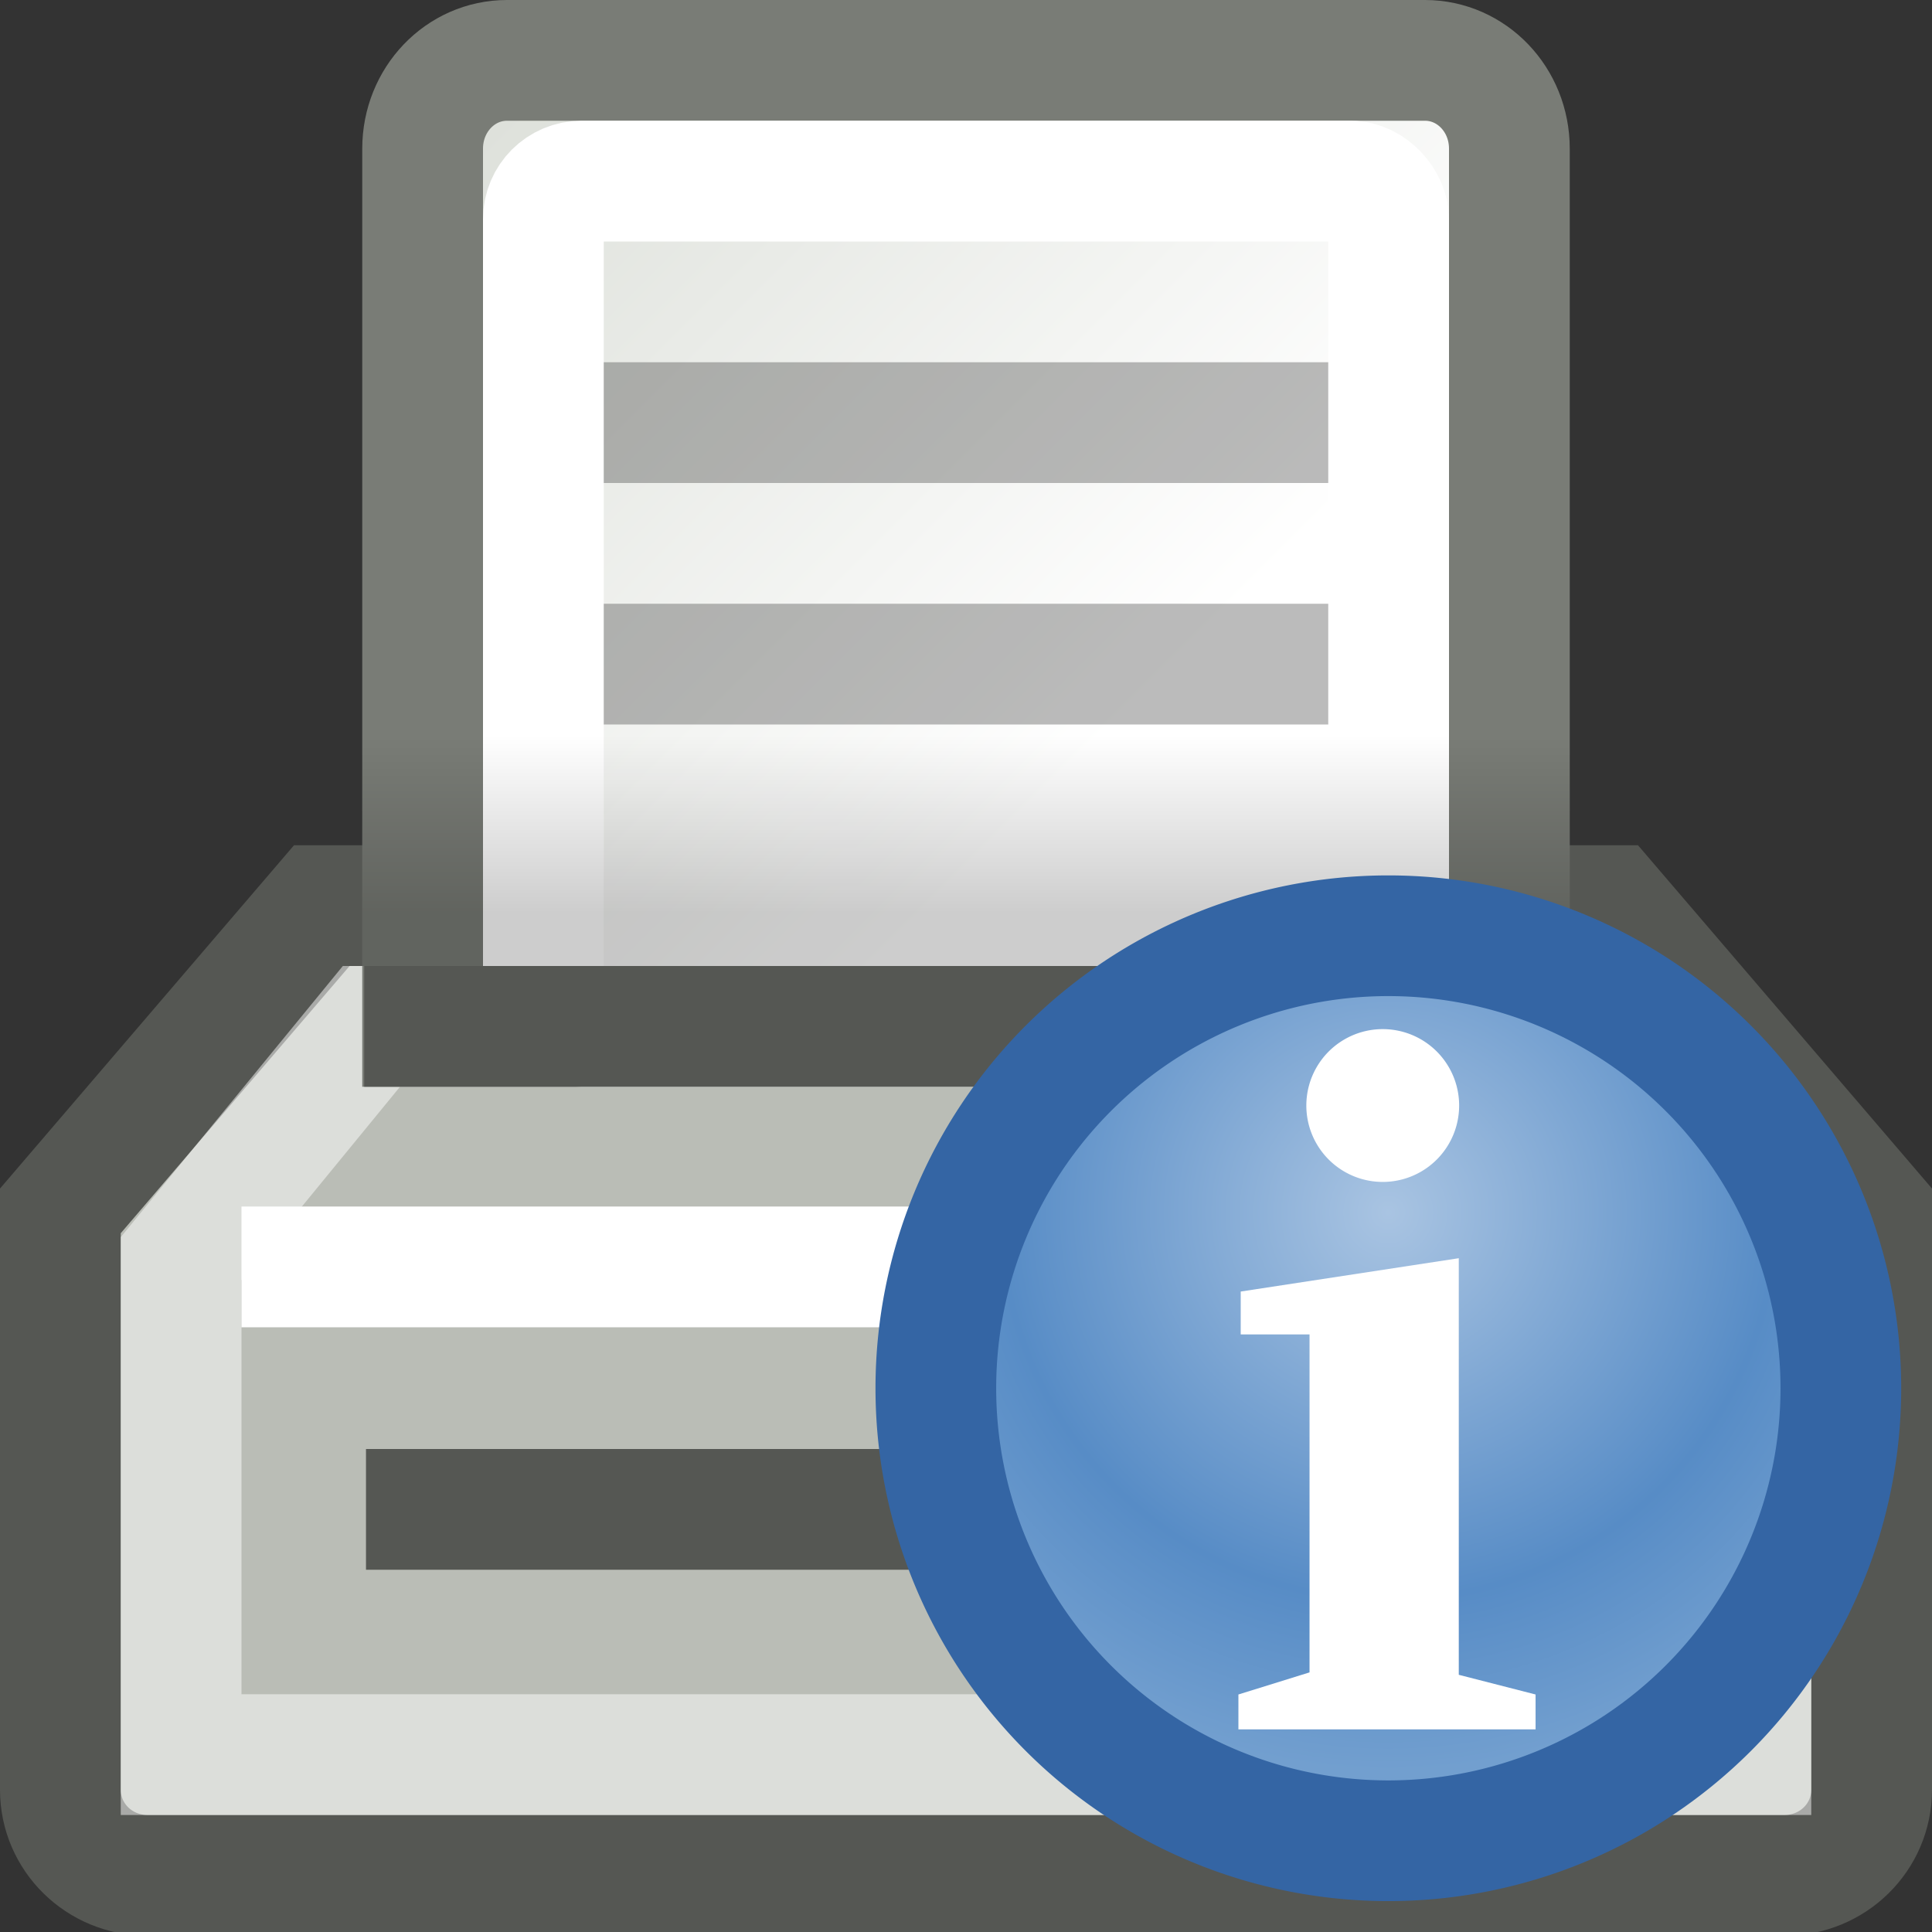 <svg xmlns="http://www.w3.org/2000/svg" xmlns:svg="http://www.w3.org/2000/svg" xmlns:xlink="http://www.w3.org/1999/xlink" id="svg4908" width="16" height="16" version="1.0"><rect width="100%" height="100%" fill="#333333" stroke="none"/><defs id="defs4910"><linearGradient id="linearGradient6093"><stop style="stop-color:#000;stop-opacity:1" id="stop6095" offset="0"/><stop style="stop-color:#000;stop-opacity:0" id="stop6097" offset="1"/></linearGradient><linearGradient id="linearGradient6056"><stop id="stop6058" offset="0" style="stop-color:#fff;stop-opacity:1"/><stop id="stop6060" offset="1" style="stop-color:#d3d7cf;stop-opacity:1"/></linearGradient><linearGradient id="linearGradient5966" x1="13.841" x2="4.476" y1="9.147" y2="-.641" gradientTransform="matrix(0.692,0,0,0.723,-0.308,-0.585)" gradientUnits="userSpaceOnUse" xlink:href="#linearGradient6056"/><linearGradient id="linearGradient6099" x1="11.563" x2="11.563" y1="11.125" y2="8.179" gradientTransform="matrix(0.714,0,0,0.5,-0.571,2)" gradientUnits="userSpaceOnUse" xlink:href="#linearGradient6093"/><radialGradient id="radialGradient5128" cx="7.961" cy="5.031" r="8.029" fx="7.961" fy="5.031" gradientTransform="matrix(1.178,0,0,1.178,-1.419,-0.897)" gradientUnits="userSpaceOnUse" xlink:href="#linearGradient5870"/><radialGradient id="radialGradient5881" cx="11.78" cy="20.024" r="10.739" fx="11.78" fy="20.024" gradientTransform="matrix(1,0,0,0.28,0,14.412)" gradientUnits="userSpaceOnUse" xlink:href="#linearGradient5875"/><linearGradient id="linearGradient5870"><stop id="stop5872" offset="0" style="stop-color:#a9c4e2;stop-opacity:1"/><stop style="stop-opacity:1;stop-color:#578cc6" id="stop5138" offset=".693"/><stop id="stop5874" offset="1" style="stop-color:#729fcf;stop-opacity:1"/></linearGradient><linearGradient id="linearGradient5875"><stop id="stop5877" offset="0" style="stop-color:#000;stop-opacity:1"/><stop id="stop5879" offset="1" style="stop-color:#000;stop-opacity:0"/></linearGradient><radialGradient id="radialGradient7060" cx="7.961" cy="5.031" r="8.029" fx="7.961" fy="5.031" gradientTransform="matrix(1.178,0,0,1.178,-1.419,-0.897)" gradientUnits="userSpaceOnUse" xlink:href="#linearGradient5870"/><radialGradient id="radialGradient5437" cx="7.961" cy="5.031" r="8.029" fx="7.961" fy="5.031" gradientTransform="matrix(1.178,0,0,1.178,-1.419,-0.897)" gradientUnits="userSpaceOnUse" xlink:href="#linearGradient5870"/></defs><g id="layer1"><path style="opacity:1;fill:#babdb6;fill-opacity:1;stroke:#555753;stroke-width:1;stroke-linecap:round;stroke-linejoin:miter;stroke-miterlimit:4;stroke-dashoffset:0;stroke-opacity:1" id="rect4923" d="M 2.665,7.5 L 13.335,7.5 L 15.5,10.028 L 15.5,14.822 C 15.5,15.215 15.178,15.531 14.778,15.531 L 1.222,15.531 C 0.822,15.531 0.5,15.215 0.5,14.822 L 0.5,10.028 L 2.665,7.5 z"/><path style="opacity:.495;fill:none;fill-rule:evenodd;stroke:#fff;stroke-width:1px;stroke-linecap:butt;stroke-linejoin:miter;stroke-opacity:1" id="path5915" d="M 1.5,14.531 L 1.5,10.424 L 3.076,8.5 L 12.892,8.5 L 14.5,10.424 L 14.5,14.531 L 1.5,14.531 z"/><path style="opacity:1;fill:url(#linearGradient5966);fill-opacity:1;stroke:#797c76;stroke-width:1;stroke-linecap:round;stroke-linejoin:miter;stroke-miterlimit:4;stroke-dashoffset:0;stroke-opacity:1" id="rect5952" d="M 4.199,0.5 L 11.801,0.5 C 12.188,0.5 12.5,0.826 12.5,1.231 L 12.5,8.5 L 3.5,8.5 L 3.5,1.231 C 3.5,0.826 3.812,0.5 4.199,0.5 z"/><rect style="opacity:1;fill:none;fill-opacity:1;stroke:#fff;stroke-width:1;stroke-linecap:round;stroke-linejoin:miter;stroke-miterlimit:4;stroke-dasharray:none;stroke-dashoffset:0;stroke-opacity:1" id="rect5968" width="7" height="7" x="4.5" y="1.5" rx=".316" ry=".316"/><rect style="opacity:.266;fill:#000;fill-opacity:1;stroke:none;stroke-width:1;stroke-linecap:round;stroke-linejoin:miter;stroke-miterlimit:4;stroke-dasharray:none;stroke-dashoffset:0;stroke-opacity:1" id="rect5975" width="6" height="1" x="5" y="3" rx="0" ry="0"/><rect style="opacity:.266;fill:#000;fill-opacity:1;stroke:none;stroke-width:1;stroke-linecap:round;stroke-linejoin:miter;stroke-miterlimit:4;stroke-dasharray:none;stroke-dashoffset:0;stroke-opacity:1" id="rect5979" width="6" height="1" x="5" y="5" rx="0" ry="0"/><rect style="opacity:.196;fill:url(#linearGradient6099);fill-opacity:1;stroke:none;stroke-width:1;stroke-linecap:round;stroke-linejoin:miter;stroke-miterlimit:4;stroke-dasharray:none;stroke-dashoffset:0;stroke-opacity:1" id="rect6091" width="10" height="2" x="3" y="6"/><path style="fill:none;fill-rule:evenodd;stroke:#fff;stroke-width:1px;stroke-linecap:butt;stroke-linejoin:miter;stroke-opacity:1" id="path5911" d="M 2,10.492 L 14,10.492"/><path style="fill:none;fill-rule:evenodd;stroke:#555753;stroke-width:1px;stroke-linecap:butt;stroke-linejoin:miter;stroke-opacity:1" id="path5913" d="M 3.016,8.5 L 12.984,8.5"/><path style="fill:none;fill-rule:evenodd;stroke:#555753;stroke-width:1px;stroke-linecap:butt;stroke-linejoin:miter;stroke-opacity:1" id="path4922" d="M 3.031,12.5 L 13,12.5"/><path style="fill:url(#radialGradient5437);fill-opacity:1;fill-rule:evenodd;stroke:#3465a4;stroke-width:2.044;stroke-linecap:butt;stroke-linejoin:miter;marker:none;marker-start:none;marker-mid:none;marker-end:none;stroke-miterlimit:4;stroke-dasharray:none;stroke-dashoffset:0;stroke-opacity:1;visibility:visible;display:inline;overflow:visible;enable-background:accumulate" id="path4899" d="M 15.624,8.006 A 7.663,7.663 0 1 1 0.297,8.006 A 7.663,7.663 0 1 1 15.624,8.006 z" transform="matrix(0.489,0,0,0.489,7.605,7.582)"/><path style="font-size:13.59px;font-style:normal;font-variant:normal;font-weight:700;font-stretch:normal;text-align:start;line-height:125%;writing-mode:lr-tb;text-anchor:start;fill:#fff;fill-opacity:1;stroke:none;stroke-width:1px;stroke-linecap:butt;stroke-linejoin:miter;stroke-opacity:1;font-family:Bitstream Vera Serif" id="text5882" d="M 12.717,14.033 L 12.717,14.322 L 10.256,14.322 L 10.256,14.033 L 10.845,13.85 L 10.845,11.051 L 10.275,11.051 L 10.275,10.696 L 12.081,10.42 L 12.081,13.87"/><path style="fill:#fff;fill-opacity:1;fill-rule:evenodd;stroke:none;stroke-width:1;stroke-linecap:round;stroke-linejoin:round;marker:none;marker-start:none;marker-mid:none;marker-end:none;stroke-miterlimit:10;stroke-dasharray:none;stroke-dashoffset:0;stroke-opacity:1;visibility:visible;display:inline;overflow:visible;enable-background:accumulate" id="path5140" d="M 13,6.786 A 1.214,1.214 0 1 1 10.571,6.786 A 1.214,1.214 0 1 1 13,6.786 z" transform="matrix(0.521,0,0,0.521,5.311,5.62)"/></g></svg>